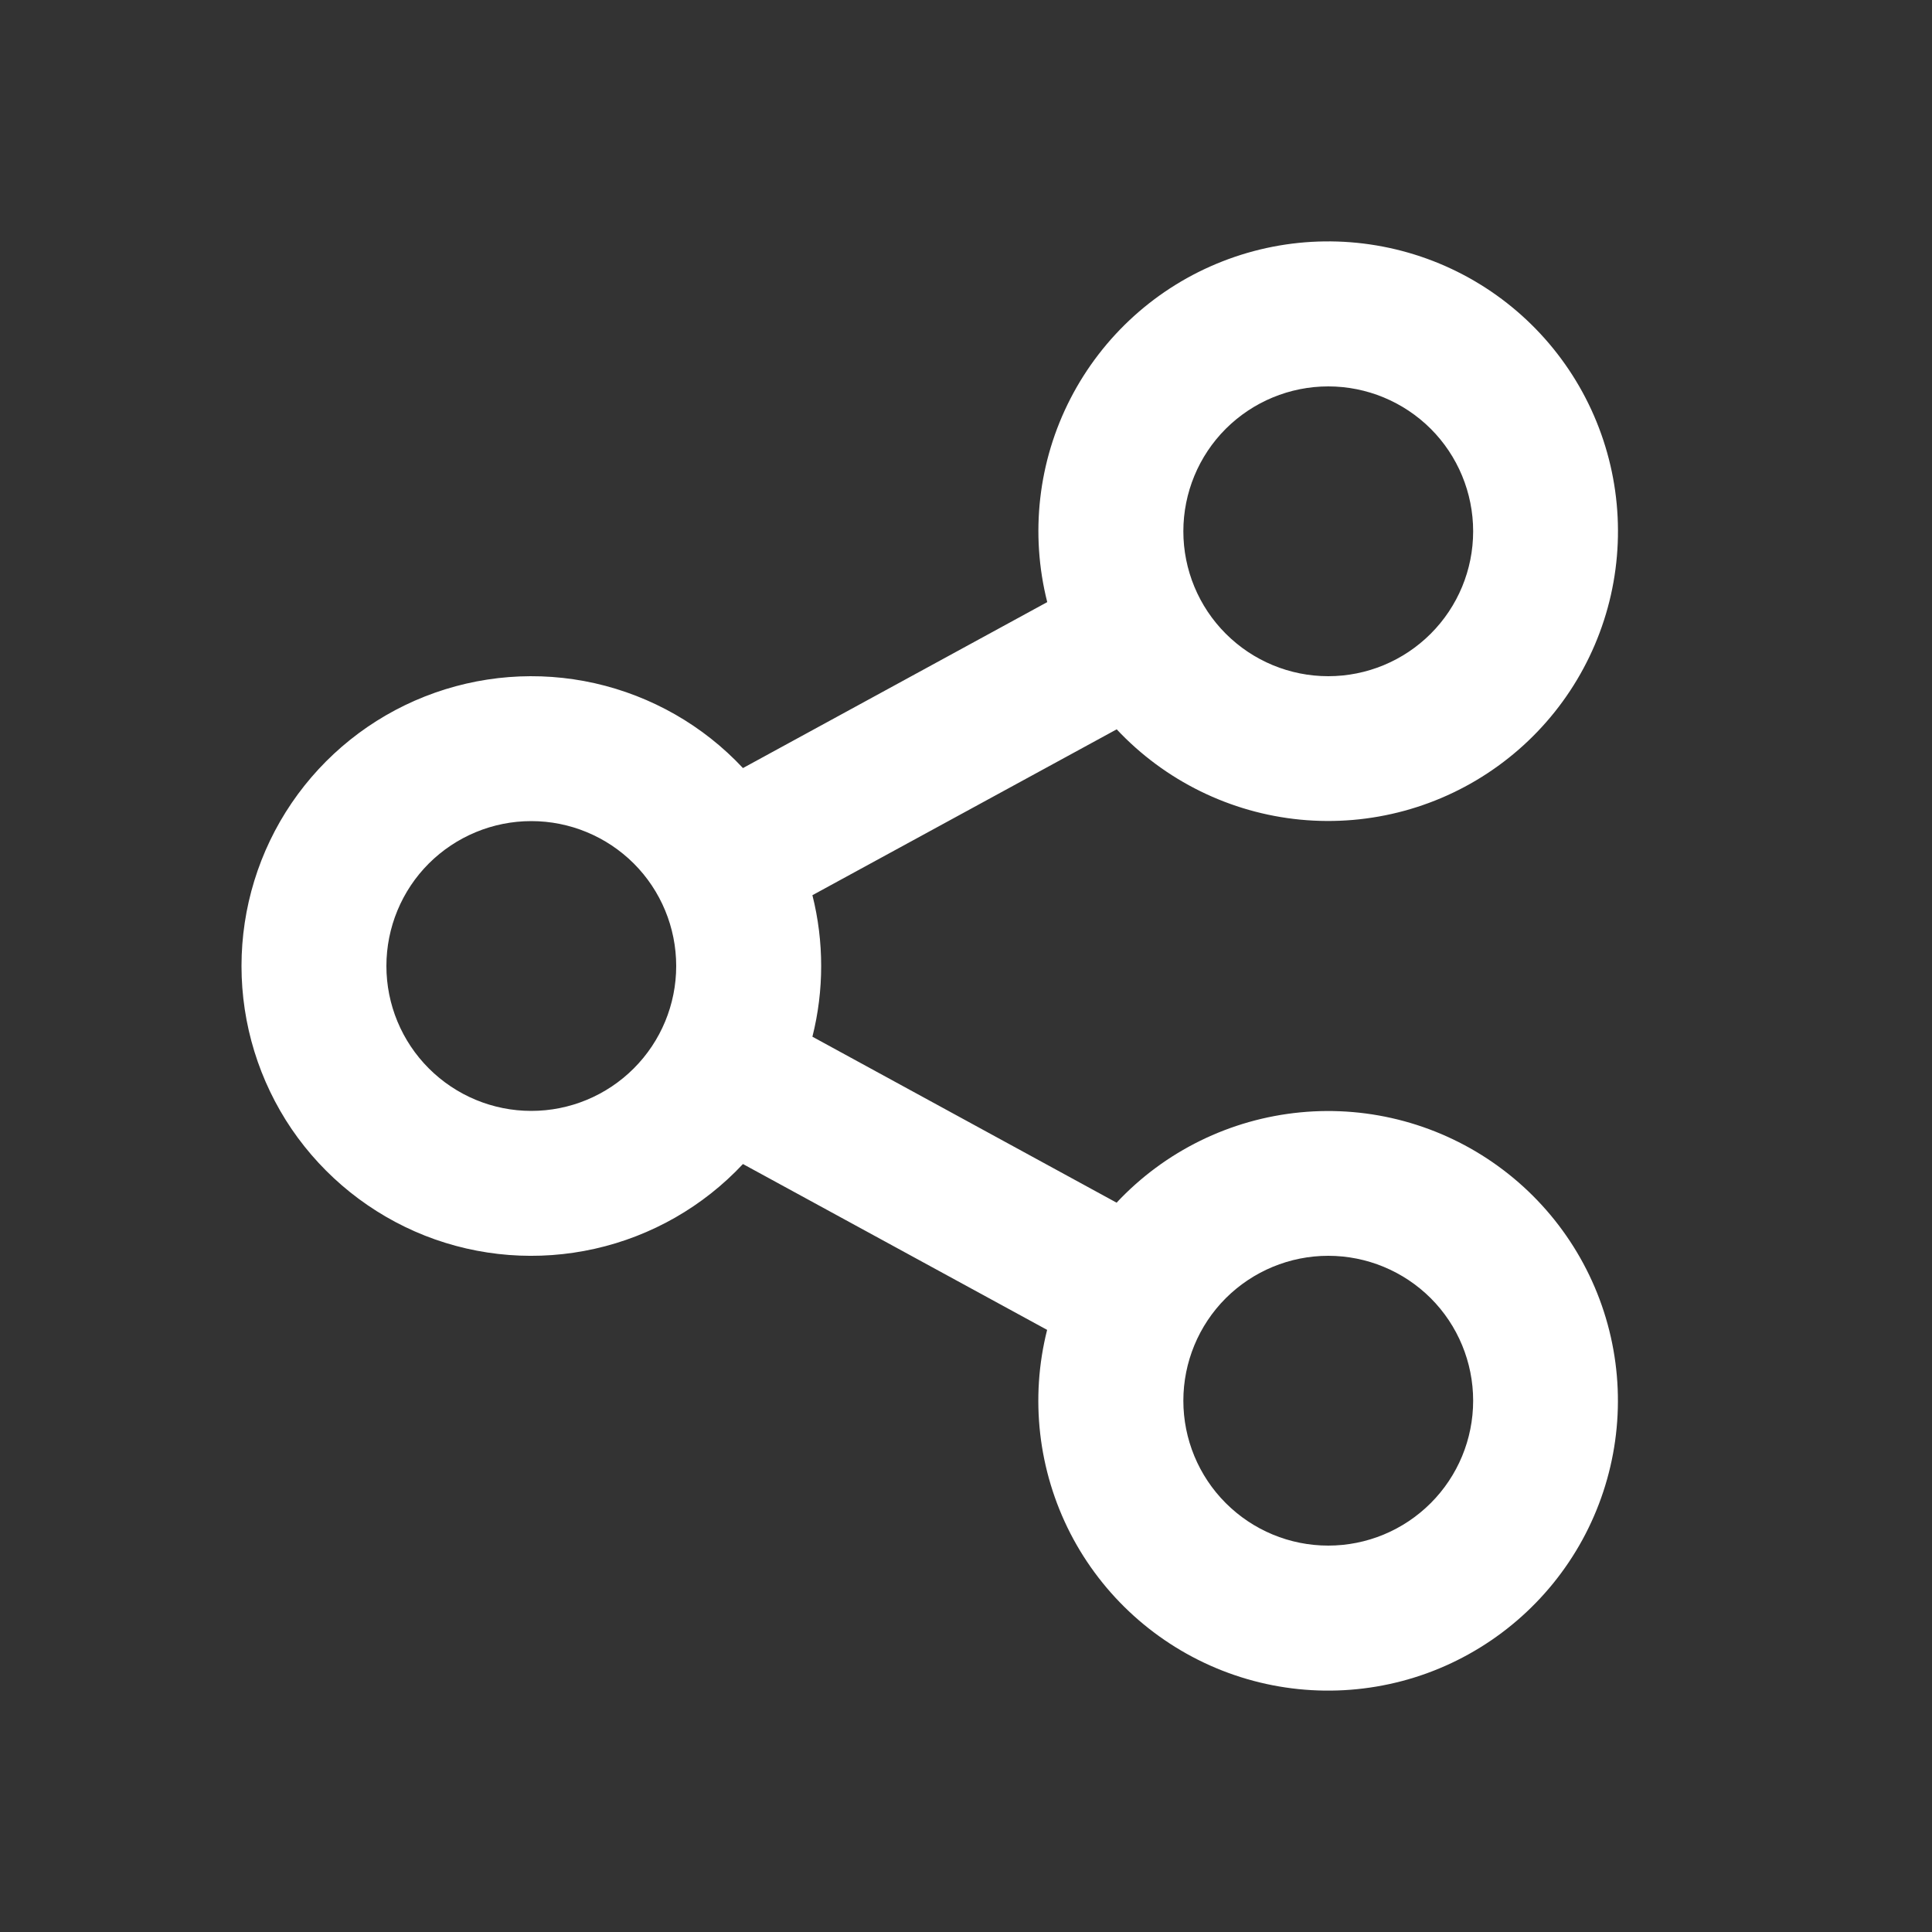 <svg width="20" height="20" viewBox="0 0 20 20" fill="none" xmlns="http://www.w3.org/2000/svg">
<rect x="0" y="0" width="20" height="20" fill="#333333" stroke="none"/>
<path d="M10.84 13.767L7.691 12.05C7.28 12.489 6.746 12.795 6.158 12.927C5.571 13.059 4.958 13.012 4.398 12.791C3.838 12.569 3.358 12.185 3.019 11.688C2.681 11.19 2.5 10.602 2.5 10C2.5 9.398 2.681 8.81 3.019 8.313C3.358 7.815 3.838 7.431 4.398 7.21C4.958 6.989 5.571 6.941 6.158 7.073C6.746 7.206 7.28 7.511 7.691 7.951L10.841 6.233C10.662 5.525 10.747 4.776 11.081 4.127C11.415 3.478 11.974 2.972 12.654 2.706C13.334 2.439 14.087 2.43 14.774 2.679C15.46 2.928 16.032 3.419 16.382 4.06C16.732 4.701 16.836 5.447 16.676 6.159C16.515 6.872 16.1 7.501 15.508 7.929C14.917 8.357 14.189 8.555 13.462 8.485C12.736 8.415 12.059 8.082 11.56 7.55L8.41 9.267C8.531 9.748 8.531 10.252 8.41 10.732L11.559 12.45C12.058 11.917 12.735 11.585 13.462 11.515C14.188 11.445 14.916 11.643 15.507 12.071C16.099 12.499 16.514 13.128 16.675 13.84C16.836 14.552 16.731 15.299 16.381 15.94C16.031 16.58 15.459 17.071 14.773 17.321C14.087 17.57 13.333 17.561 12.653 17.294C11.973 17.027 11.414 16.522 11.08 15.873C10.747 15.223 10.661 14.474 10.84 13.766V13.767ZM5.5 11.5C5.898 11.5 6.279 11.342 6.561 11.06C6.842 10.779 7 10.398 7 10C7 9.602 6.842 9.22 6.561 8.939C6.279 8.658 5.898 8.5 5.5 8.5C5.102 8.5 4.721 8.658 4.439 8.939C4.158 9.22 4 9.602 4 10C4 10.398 4.158 10.779 4.439 11.06C4.721 11.342 5.102 11.5 5.5 11.5V11.5ZM13.75 7C14.148 7 14.529 6.842 14.811 6.56C15.092 6.279 15.25 5.898 15.25 5.5C15.25 5.102 15.092 4.72 14.811 4.439C14.529 4.158 14.148 4 13.75 4C13.352 4 12.971 4.158 12.689 4.439C12.408 4.72 12.25 5.102 12.25 5.5C12.25 5.898 12.408 6.279 12.689 6.56C12.971 6.842 13.352 7 13.75 7V7ZM13.75 16C14.148 16 14.529 15.842 14.811 15.56C15.092 15.279 15.25 14.898 15.25 14.5C15.25 14.102 15.092 13.72 14.811 13.439C14.529 13.158 14.148 13 13.75 13C13.352 13 12.971 13.158 12.689 13.439C12.408 13.72 12.25 14.102 12.25 14.5C12.25 14.898 12.408 15.279 12.689 15.56C12.971 15.842 13.352 16 13.75 16V16Z" fill="white"/>
</svg>
